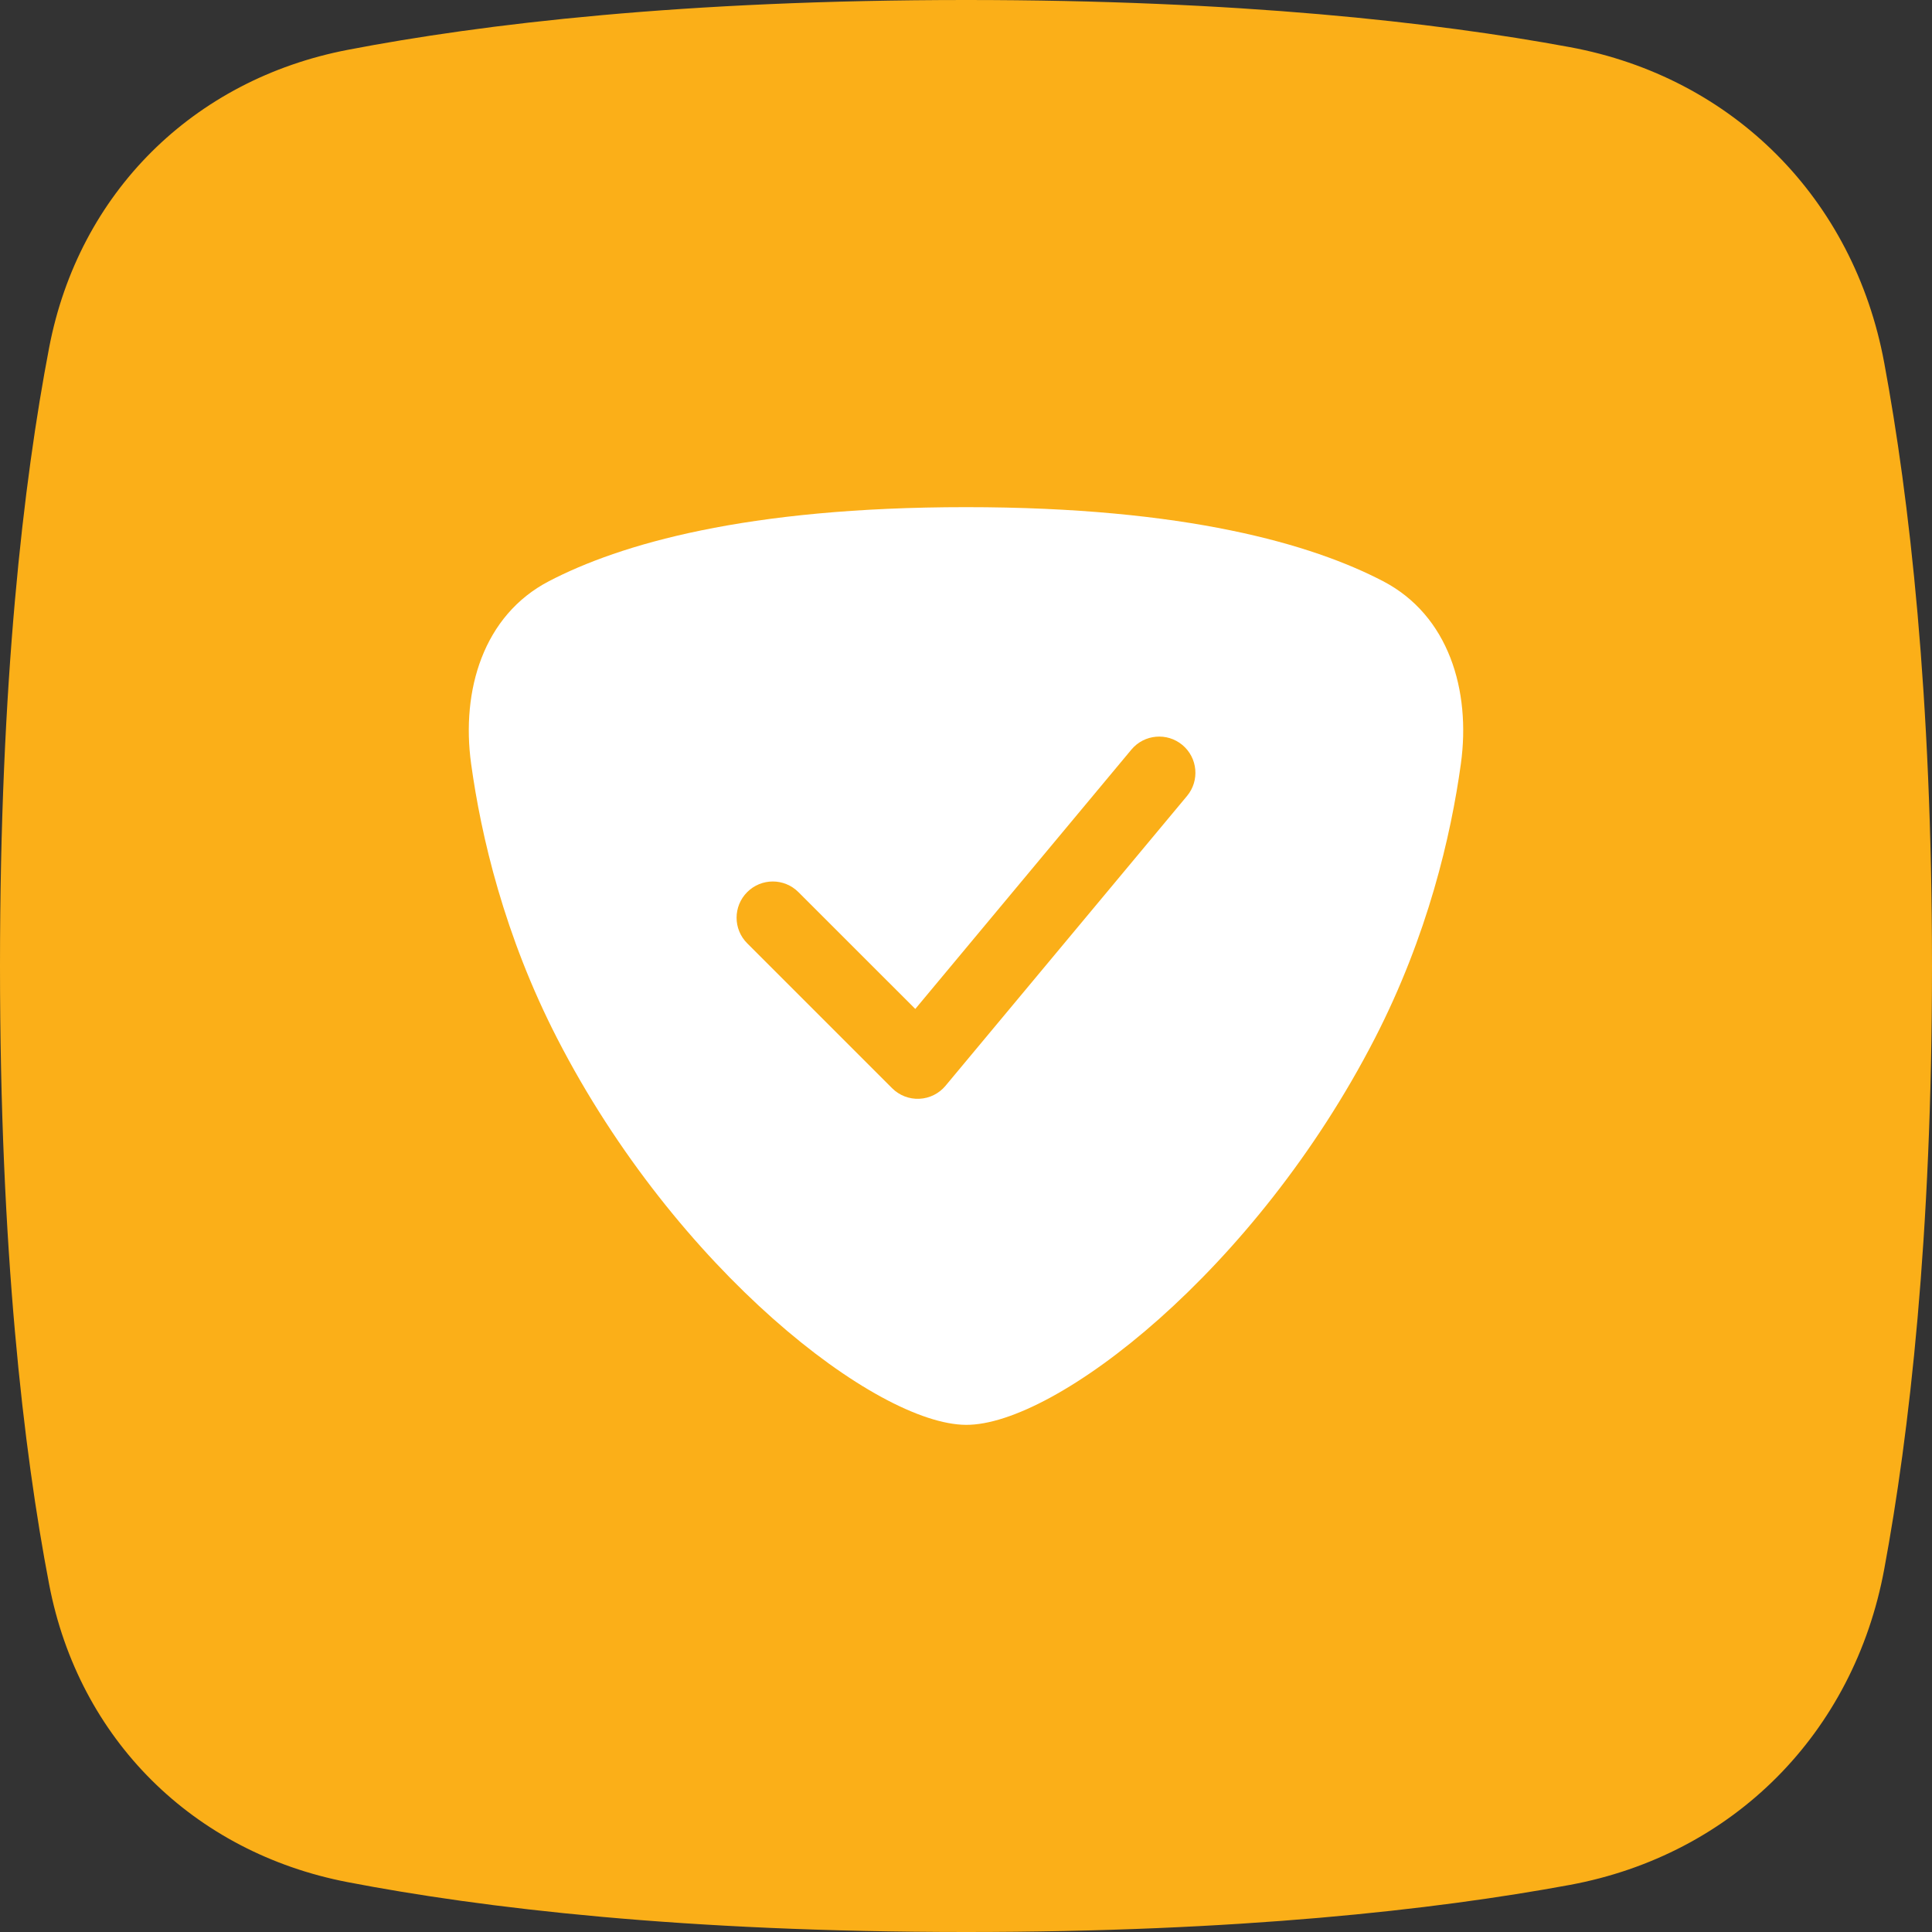 <svg width="40" height="40" viewBox="0 0 40 40" fill="none" xmlns="http://www.w3.org/2000/svg">
<rect x="0" y="0" width="40" height="40" fill="#333333" stroke="none"/>
<path d="M1.018 7.194C1.631 3.995 4 1.647 7.199 1.032C10.001 0.493 14.159 0 20 0C25.634 0 29.701 0.458 32.497 0.975C35.886 1.6 38.381 4.119 39.01 7.507C39.533 10.322 40 14.403 40 20C40 25.597 39.533 29.678 39.01 32.493C38.381 35.881 35.886 38.4 32.497 39.026C29.701 39.542 25.634 40 20 40C14.159 40 10.001 39.507 7.199 38.968C4 38.353 1.631 36.005 1.018 32.806C0.484 30.022 0 25.876 0 20C0 14.124 0.484 9.978 1.018 7.194Z" fill="#FBAF18"/>
<path fill-rule="evenodd" clip-rule="evenodd" d="M11.536 21.5C14.008 26.307 18.15 29.49 20 29.5C21.849 29.51 25.992 26.307 28.464 21.5C29.561 19.366 30.04 17.308 30.246 15.813C30.455 14.294 29.994 12.74 28.633 12.032C27.171 11.271 24.563 10.5 20 10.5C15.437 10.5 12.829 11.271 11.367 12.032C10.006 12.74 9.545 14.294 9.754 15.813C9.96 17.308 10.439 19.366 11.536 21.5ZM24.576 16.48C24.841 16.162 24.798 15.689 24.48 15.424C24.162 15.159 23.689 15.202 23.424 15.52L18.95 20.889L16.53 18.47C16.237 18.177 15.763 18.177 15.47 18.47C15.177 18.763 15.177 19.238 15.47 19.53L18.47 22.53C18.619 22.679 18.823 22.759 19.034 22.749C19.244 22.74 19.441 22.642 19.576 22.48L24.576 16.48Z" fill="white"/>
</svg>
